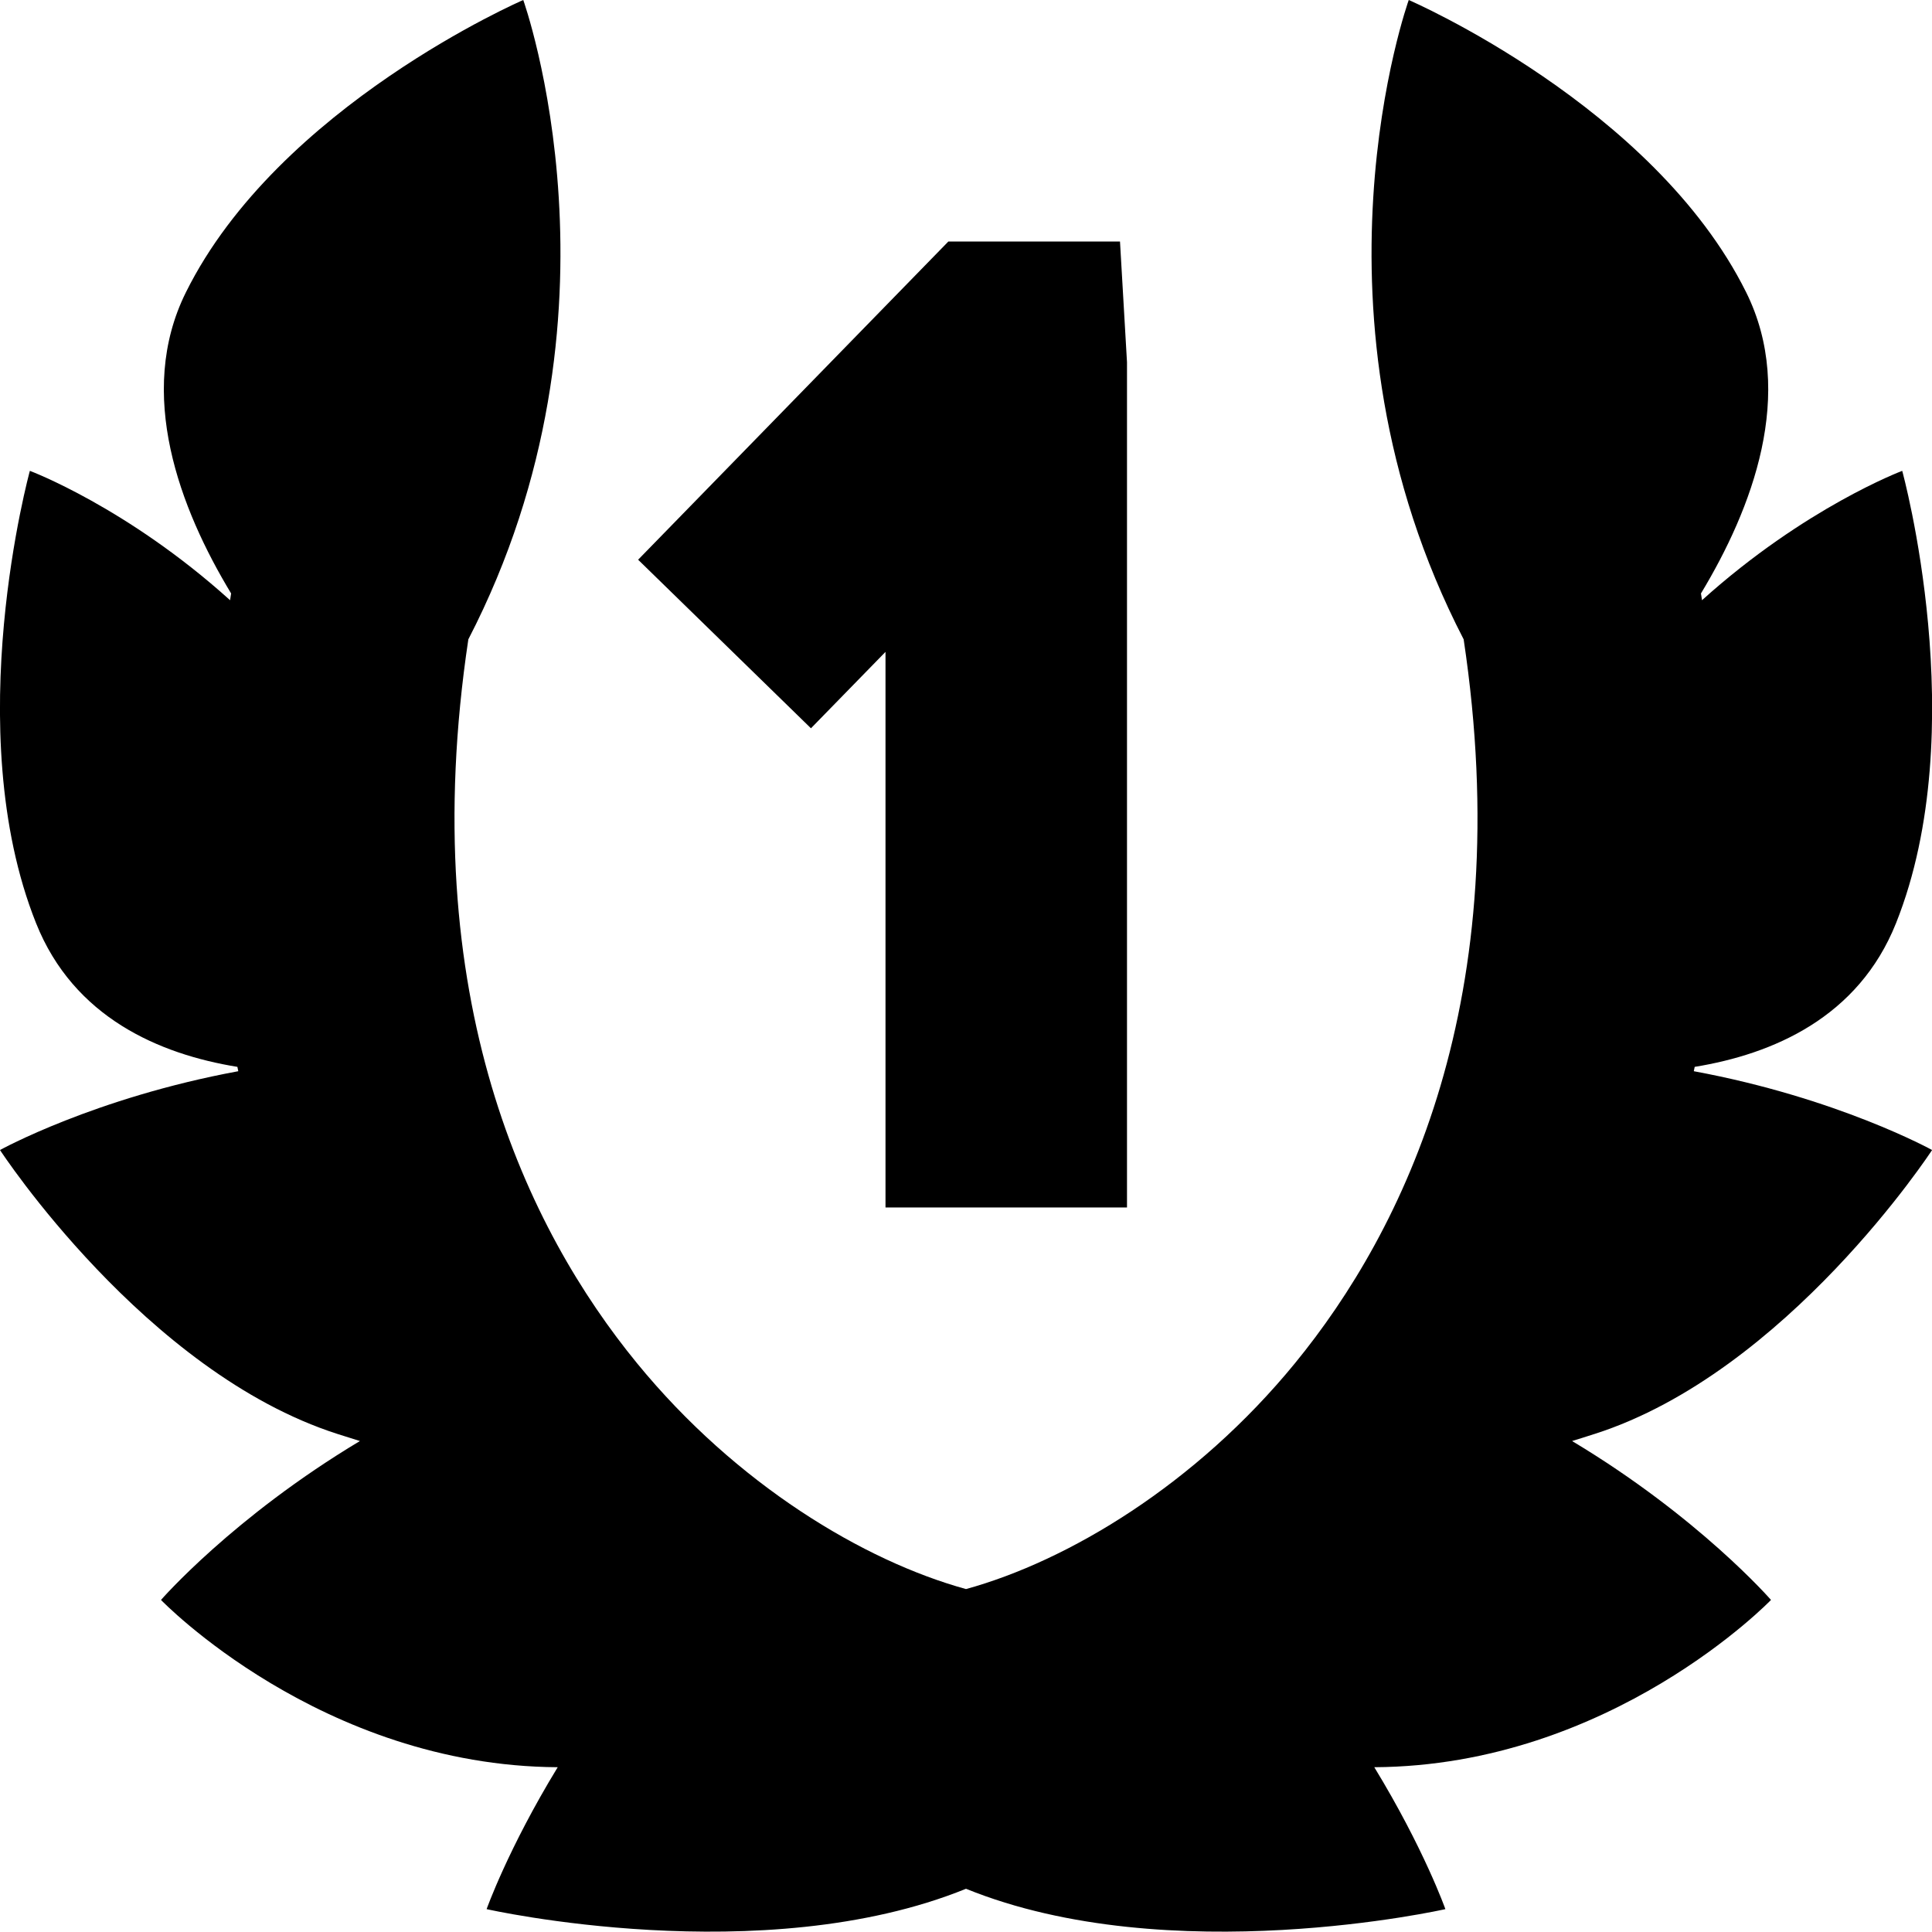 <?xml version="1.0" encoding="UTF-8"?>
<svg xmlns="http://www.w3.org/2000/svg" id="Layer_1" data-name="Layer 1" viewBox="0 0 24 24">
  <path d="m19.808,17.813c-.095.031-.188.06-.279.088,1.577.945,2.471,1.974,2.471,1.974,0,0-1.984,2.062-4.928,2.078.618,1.013.883,1.763.883,1.763,0,0-3.426.774-5.955-.253-2.529,1.027-5.955.253-5.955.253,0,0,.265-.75.883-1.763-2.943-.016-4.928-2.078-4.928-2.078,0,0,.894-1.029,2.471-1.974-.091-.028-.183-.057-.279-.088-2.39-.766-4.192-3.527-4.192-3.527,0,0,1.173-.649,2.96-.979-.004-.018-.007-.036-.011-.054-.968-.157-2.033-.612-2.501-1.785-.962-2.408-.077-5.619-.077-5.619,0,0,1.207.452,2.487,1.607.004-.028.008-.056.013-.084-.635-1.05-1.186-2.486-.561-3.742C3.46,1.314,6.5,0,6.5,0c0,0,1.404,3.908-.682,7.942-.67,4.464.741,7.338,2.095,8.992,1.234,1.508,2.819,2.457,4.087,2.806,1.268-.349,2.853-1.298,4.087-2.806,1.354-1.654,2.765-4.528,2.095-8.992-2.086-4.034-.682-7.942-.682-7.942,0,0,3.04,1.314,4.191,3.63.625,1.257.073,2.692-.561,3.742.004.028.008.056.013.084,1.28-1.154,2.487-1.607,2.487-1.607,0,0,.885,3.211-.077,5.619-.468,1.173-1.532,1.627-2.501,1.785-.004.018-.007.036-.011.054,1.787.33,2.96.979,2.96.979,0,0-1.802,2.761-4.192,3.527Zm-8.808-9.715v6.902h3V4.5l-.087-1.5h-2.132l-3.854,3.953,2.147,2.094.926-.949Z"/>
</svg>
